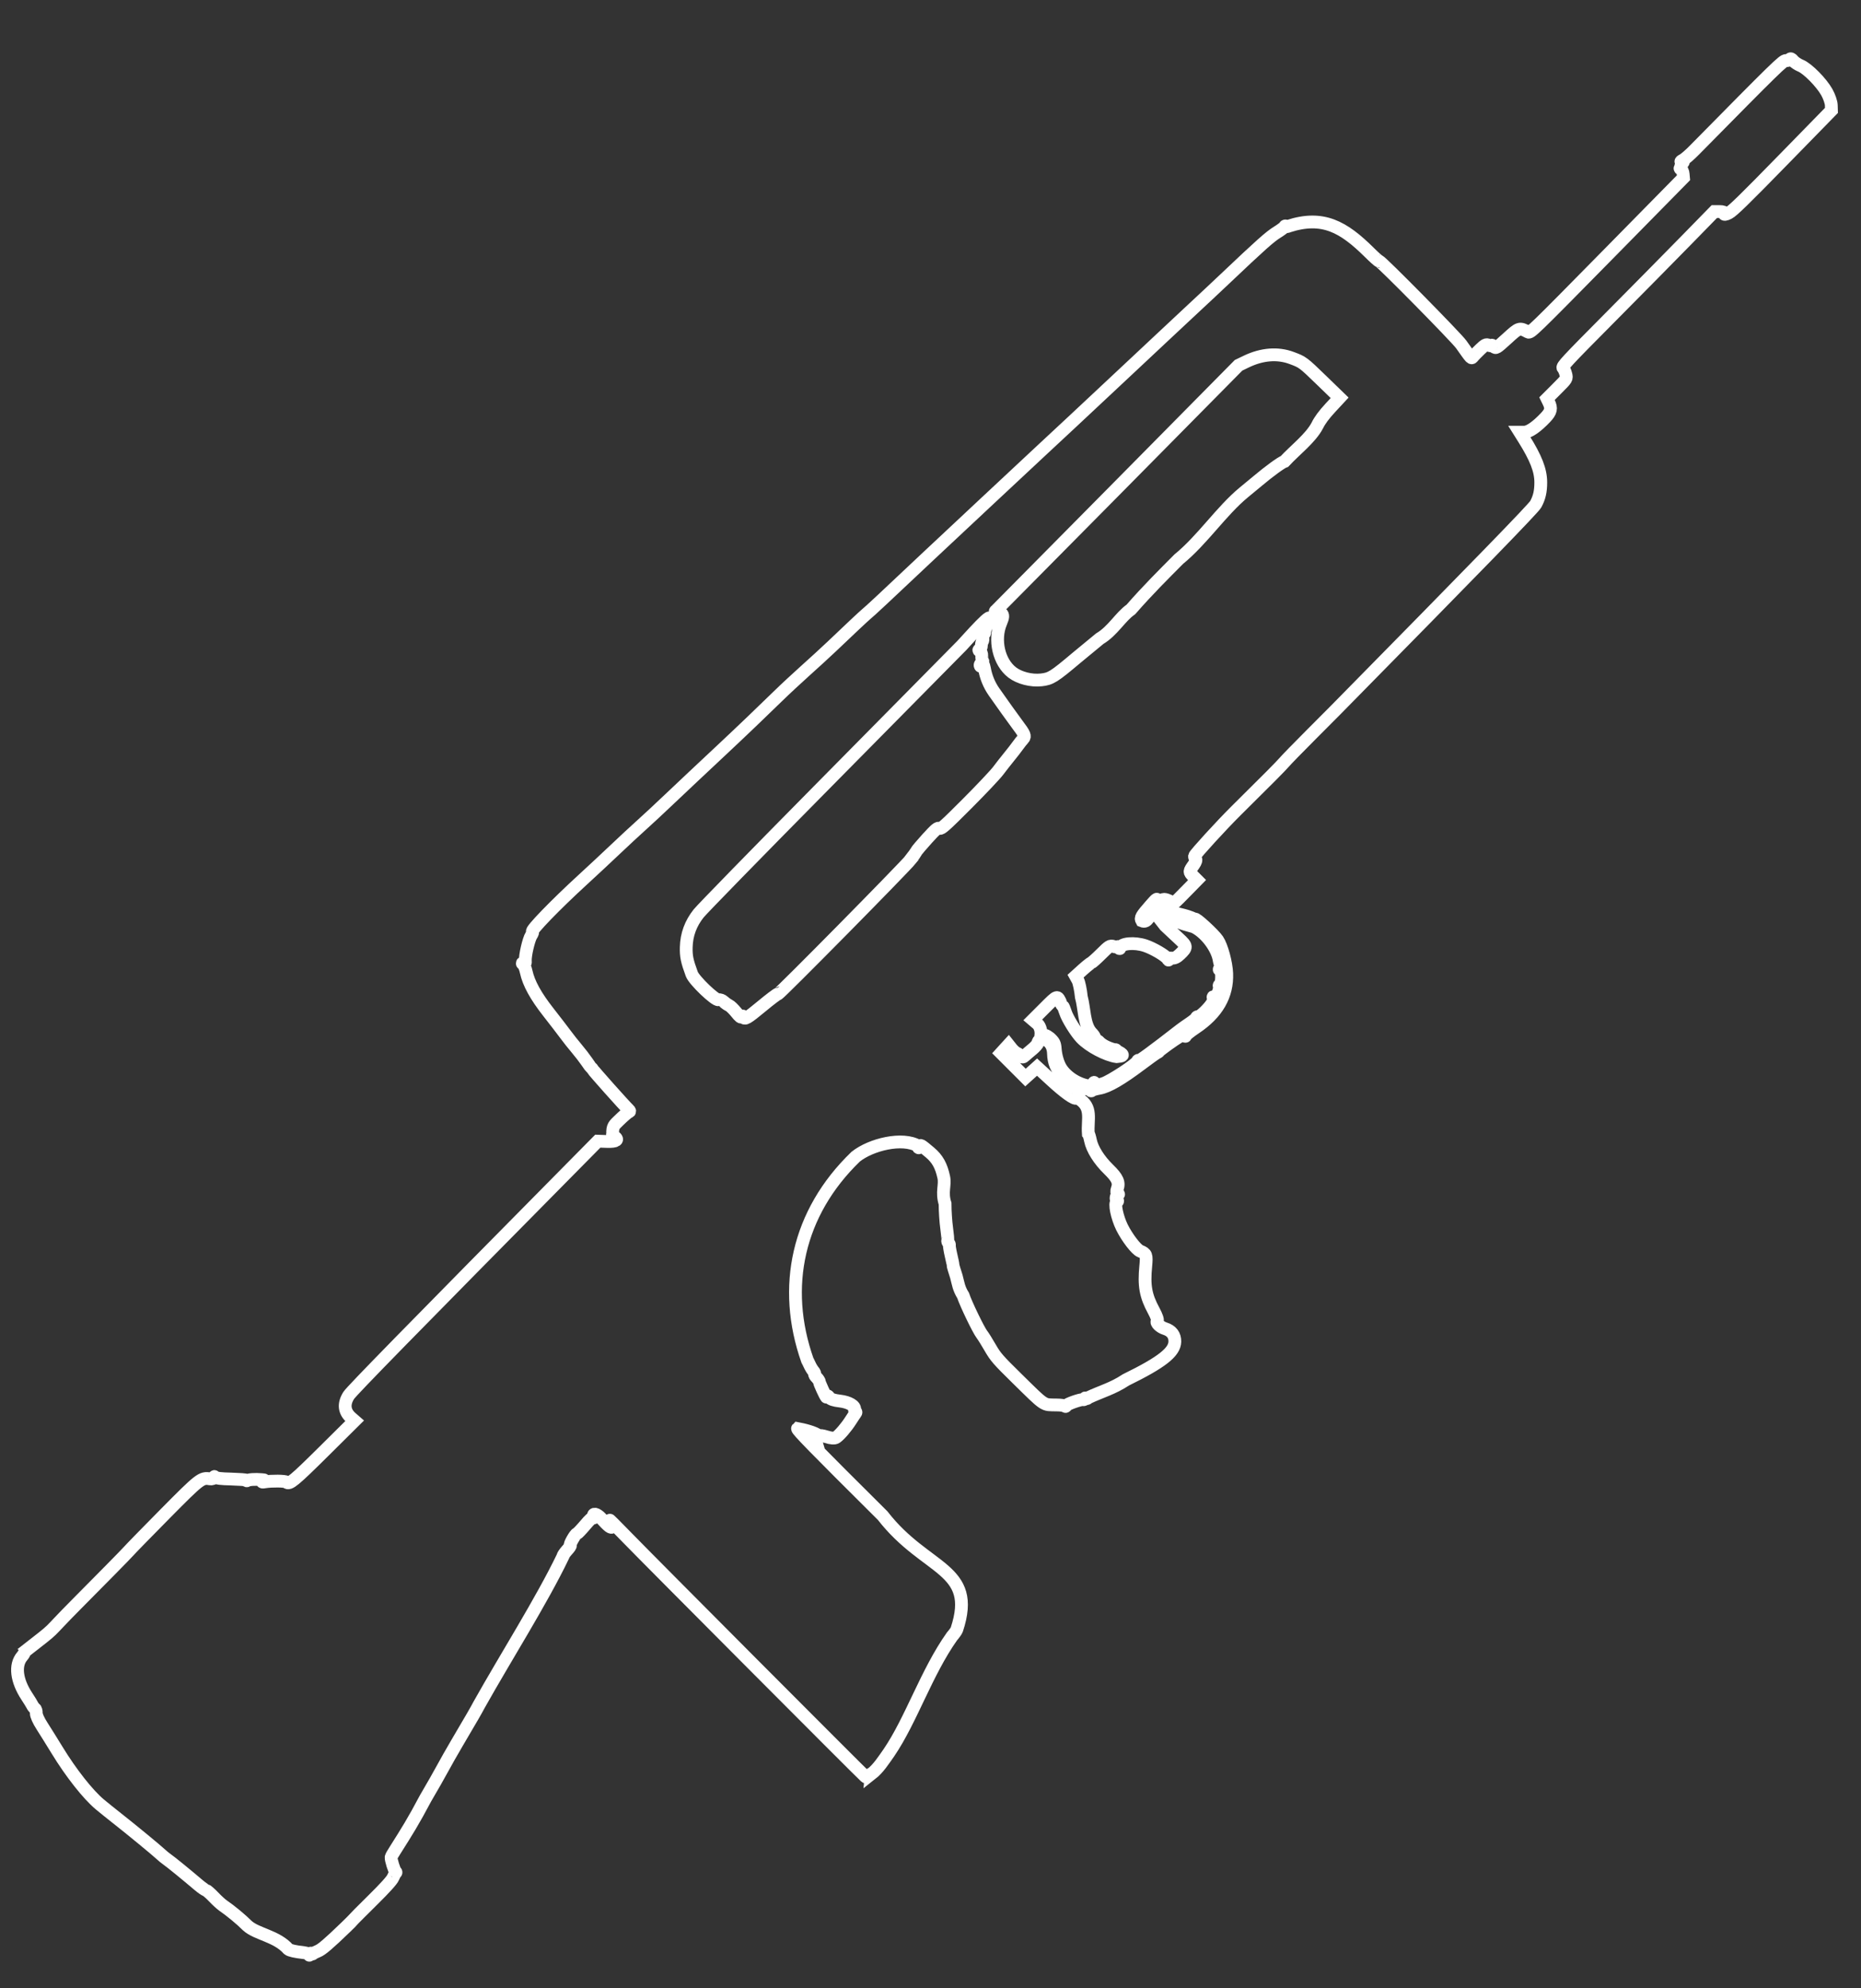 <?xml version="1.0" encoding="UTF-8" standalone="no"?>
<!-- Created with Inkscape (http://www.inkscape.org/) -->

<svg
   xmlns:dc="http://purl.org/dc/elements/1.1/"
   xmlns:cc="http://creativecommons.org/ns#"
   xmlns:rdf="http://www.w3.org/1999/02/22-rdf-syntax-ns#"
   xmlns:svg="http://www.w3.org/2000/svg"
   xmlns="http://www.w3.org/2000/svg"
   xmlns:sodipodi="http://sodipodi.sourceforge.net/DTD/sodipodi-0.dtd"
   width="220"
   height="235"
   viewBox="0 0 58.208 62.177"
   version="1.1"
   id="svg8"   
   sodipodi:docname="famas.svg" >
  <rect x="0" y="0" width="58.208" height="62.177" fill="#333333" stroke="none"/>
  <defs
     id="defs2" />
  <sodipodi:namedview
     id="base"
     pagecolor="#000000"
     bordercolor="#666666"
     borderopacity="1.0"
     showgrid="false"
     units="px"
     showguides="false" />
  <g
     id="layer1"
     transform="translate(0,-234.823)">
    <path
       style="fill:none;stroke:#ffffff;stroke-width:0.4;stroke-miterlimit:4;stroke-dasharray:none;stroke-opacity:1"
       d="m 27.253,290.287 c -0.064,0.034 -0.12,0.08 -0.125,0.101 -0.005,0.022 -0.035,0.015 -0.067,-0.013 -0.145,-0.127 -6.782,-6.786 -7.413,-7.437 -0.39,-0.402 -0.649,-0.66 -0.577,-0.572 0.091,0.11 0.118,0.173 0.088,0.203 -0.046,0.046 -0.106,0.006 -0.356,-0.266 -0.141,-0.151 -0.268,-0.177 -0.239,-0.051 0.008,0.038 0.003,0.055 -0.016,0.038 -0.021,-0.02 -0.108,0.059 -0.249,0.227 -0.12,0.142 -0.236,0.262 -0.258,0.268 -0.053,0.014 -0.244,0.354 -0.204,0.364 0.017,0.01 -0.029,0.073 -0.103,0.154 -0.073,0.081 -0.13,0.166 -0.126,0.19 -0.672,1.396 -1.782,3.141 -2.624,4.642 -0.107,0.201 -0.192,0.349 -0.696,1.204 -0.15,0.255 -0.35,0.607 -0.444,0.782 -0.094,0.176 -0.334,0.597 -0.534,0.937 -0.382,0.721 -0.572,1.022 -0.96,1.635 -0.058,0.088 -0.11,0.181 -0.116,0.207 -0.014,0.059 0.101,0.432 0.14,0.454 0.016,0.01 0.017,0.025 0.002,0.035 -0.015,0.011 -0.052,0.075 -0.081,0.146 -0.036,0.086 -0.243,0.316 -0.64,0.708 -0.323,0.319 -0.599,0.596 -0.613,0.616 -0.014,0.02 -0.117,0.123 -0.229,0.231 -0.535,0.516 -0.753,0.702 -0.875,0.749 -0.073,0.028 -0.141,0.064 -0.151,0.079 -0.01,0.015 -0.033,0.013 -0.05,-0.01 -0.018,-0.018 -0.04,-0.01 -0.049,0.028 -0.009,0.033 -0.017,0.039 -0.019,0.014 -0.002,-0.026 -0.072,-0.054 -0.156,-0.064 -0.287,-0.033 -0.443,-0.068 -0.495,-0.11 -0.367,-0.413 -0.988,-0.468 -1.281,-0.735 -0.193,-0.194 -0.52,-0.465 -0.76,-0.629 -0.06,-0.041 -0.193,-0.163 -0.296,-0.271 -0.103,-0.108 -0.211,-0.202 -0.24,-0.209 -0.03,-0.01 -0.131,-0.078 -0.225,-0.158 -0.421,-0.357 -0.869,-0.722 -0.986,-0.803 -0.06,-0.042 -0.151,-0.116 -0.202,-0.165 -0.117,-0.112 -0.927,-0.779 -1.362,-1.12 -0.179,-0.141 -0.424,-0.338 -0.543,-0.437 -0.368,-0.306 -0.903,-0.985 -1.334,-1.691 -0.155,-0.254 -0.367,-0.593 -0.47,-0.754 -0.114,-0.177 -0.186,-0.337 -0.184,-0.407 0.003,-0.064 -0.018,-0.131 -0.045,-0.15 -0.027,-0.019 -0.062,-0.063 -0.078,-0.098 -0.016,-0.034 -0.093,-0.16 -0.171,-0.278 -0.328,-0.497 -0.385,-0.978 -0.149,-1.254 0.049,-0.057 0.085,-0.122 0.079,-0.145 1.111,-0.868 0.559,-0.414 1.628,-1.49 0.806,-0.811 1.531,-1.547 1.61,-1.637 0.079,-0.089 0.6,-0.623 1.156,-1.185 1.086,-1.098 1.138,-1.138 1.4,-1.092 0.067,0.012 0.116,-0.01 0.125,-0.042 0.009,-0.037 0.019,-0.041 0.027,-0.01 0.007,0.029 0.232,0.054 0.501,0.057 0.269,0.01 0.488,0.021 0.488,0.04 0,0.019 0.014,0.02 0.031,0.01 0.034,-0.034 0.243,-0.048 0.447,-0.03 0.128,0.012 0.128,0.012 0.05,0.051 -0.055,0.027 -0.037,0.033 0.057,0.017 0.195,-0.033 0.637,-0.031 0.67,0.01 0.085,0.085 0.236,-0.039 1.171,-0.966 l 0.96,-0.952 -0.108,-0.094 c -0.219,-0.192 -0.246,-0.432 -0.077,-0.699 0.092,-0.145 1.88,-1.972 7.283,-7.438 l 0.508,-0.514 0.289,0.01 c 0.297,0.01 0.377,-0.052 0.226,-0.155 -0.047,-0.033 -0.069,-0.062 -0.049,-0.067 -0.013,-0.257 0.049,-0.293 0.194,-0.435 0.143,-0.14 0.284,-0.26 0.314,-0.267 0.032,-0.01 0.031,-0.034 -0.004,-0.065 -0.129,-0.12 -1.109,-1.219 -1.135,-1.272 -0.005,-0.012 -0.022,-0.029 -0.036,-0.04 -0.014,-0.011 -0.079,-0.098 -0.143,-0.194 -0.065,-0.096 -0.206,-0.28 -0.314,-0.407 -0.108,-0.128 -0.267,-0.328 -0.352,-0.444 -0.086,-0.117 -0.325,-0.428 -0.533,-0.693 -0.398,-0.507 -0.618,-0.907 -0.696,-1.264 -0.024,-0.112 -0.068,-0.22 -0.098,-0.241 -0.042,-0.03 -0.039,-0.035 0.013,-0.025 0.053,0.011 0.065,-0.01 0.058,-0.08 -0.014,-0.155 0.104,-0.668 0.183,-0.791 0.041,-0.063 0.059,-0.119 0.041,-0.123 -0.078,-0.018 0.716,-0.838 1.565,-1.616 0.299,-0.274 0.763,-0.706 1.031,-0.961 0.268,-0.254 0.633,-0.593 0.811,-0.752 0.178,-0.159 0.578,-0.531 0.889,-0.827 0.311,-0.296 1.036,-0.977 1.611,-1.515 0.575,-0.537 1.361,-1.289 1.748,-1.669 0.576,-0.562 1.232,-1.125 1.704,-1.575 0.53,-0.506 1.018,-0.964 1.083,-1.016 0.113,-0.091 0.523,-0.473 1.95,-1.819 0.347,-0.327 1.146,-1.075 1.775,-1.661 0.629,-0.586 1.442,-1.345 1.807,-1.687 0.365,-0.341 0.778,-0.726 0.919,-0.855 0.141,-0.129 0.561,-0.522 0.934,-0.874 0.373,-0.352 0.801,-0.752 0.95,-0.889 0.149,-0.137 0.555,-0.517 0.902,-0.845 0.347,-0.327 0.796,-0.747 0.998,-0.933 0.202,-0.186 0.65,-0.606 0.997,-0.934 1.102,-1.044 1.388,-1.3 1.62,-1.443 0.124,-0.077 0.23,-0.157 0.235,-0.178 0.005,-0.021 0.024,-0.024 0.042,-0.01 0.018,0.018 0.047,0.018 0.065,0.002 1.091,-0.355 1.735,0.029 2.526,0.807 0.155,0.155 0.297,0.282 0.315,0.282 0.06,0 2.419,2.392 2.571,2.607 0.332,0.469 0.314,0.451 0.368,0.384 0.027,-0.034 0.13,-0.138 0.227,-0.232 0.149,-0.143 0.191,-0.164 0.259,-0.129 0.045,0.023 0.085,0.025 0.09,0.01 0.005,-0.021 0.038,-0.01 0.074,0.033 0.062,0.067 0.08,0.056 0.417,-0.251 0.379,-0.346 0.384,-0.347 0.655,-0.203 0.073,0.039 0.143,-0.029 2.469,-2.392 l 2.393,-2.432 -0.011,-0.121 c -0.005,-0.067 -0.038,-0.133 -0.07,-0.147 -0.032,-0.014 -0.037,-0.032 -0.01,-0.038 0.027,-0.01 0.034,-0.026 0.017,-0.044 -0.018,-0.018 -0.005,-0.064 0.036,-0.102 0.056,-0.057 0.054,-0.067 -0.009,-0.054 -0.055,0.011 -0.044,-0.01 0.039,-0.053 0.064,-0.037 0.219,-0.172 0.344,-0.3 2.572,-2.609 2.787,-2.819 2.871,-2.806 0.046,0.01 0.099,-0.01 0.117,-0.037 0.023,-0.035 0.056,-0.022 0.107,0.041 0.041,0.051 0.146,0.121 0.234,0.157 0.217,0.089 0.647,0.524 0.818,0.828 0.074,0.131 0.137,0.313 0.14,0.404 l 0.005,0.166 -1.529,1.565 c -1.192,1.221 -1.563,1.582 -1.685,1.644 -0.104,0.052 -0.152,0.058 -0.142,0.016 0.011,-0.046 -0.027,-0.062 -0.146,-0.062 h -0.161 l -0.871,0.891 c -0.479,0.49 -1.555,1.58 -2.391,2.422 -1.375,1.385 -1.514,1.535 -1.47,1.58 0.027,0.027 0.066,0.113 0.086,0.191 0.036,0.142 0.036,0.142 -0.276,0.454 l -0.312,0.312 0.056,0.116 c 0.092,0.19 0.07,0.292 -0.102,0.474 -0.279,0.295 -0.519,0.46 -0.669,0.46 h -0.137 l 0.121,0.193 c 0.387,0.616 0.536,0.999 0.536,1.377 0,0.284 -0.044,0.474 -0.157,0.682 -0.073,0.133 -1.773,1.881 -6.257,6.434 -0.033,0.034 -0.385,0.386 -0.78,0.783 -0.396,0.396 -0.77,0.781 -0.832,0.854 -0.102,0.12 -0.504,0.525 -1.512,1.522 -0.435,0.431 -1.277,1.35 -1.291,1.412 -0.005,0.025 0.009,0.064 0.032,0.088 0.026,0.026 0.005,0.097 -0.053,0.177 -0.155,0.217 -0.156,0.227 -0.025,0.358 l 0.124,0.124 -0.227,0.232 c -0.125,0.128 -0.276,0.281 -0.335,0.34 -0.203,0.203 -0.197,0.202 -0.327,0.071 -0.328,-0.147 -0.203,0.156 -0.116,0.295 0.392,0.141 0.604,0.131 0.944,0.291 -0.021,-0.087 0.583,0.464 0.704,0.644 0.13,0.191 0.273,0.717 0.285,1.048 0.026,0.687 -0.296,1.247 -0.984,1.706 -0.159,0.106 -0.295,0.216 -0.302,0.244 -0.006,0.029 -0.018,0.026 -0.025,-0.01 -0.008,-0.034 -0.068,-0.023 -0.16,0.03 -0.17,0.099 -0.614,0.418 -0.642,0.461 -0.01,0.016 -0.047,0.043 -0.082,0.059 -0.034,0.016 -0.252,0.171 -0.482,0.345 -0.624,0.469 -1.029,0.705 -1.299,0.754 -0.128,0.023 -0.24,0.056 -0.249,0.073 -0.009,0.017 -0.023,0.016 -0.032,-0.006 -0.032,-0.063 -0.324,-0.069 -0.341,-0.01 -0.013,0.049 -0.018,0.045 -0.02,-0.014 -0.005,-0.059 -0.026,-0.075 -0.106,-0.072 -0.056,0.01 -0.073,-0.01 -0.036,-0.01 0.052,-0.011 0.04,-0.03 -0.06,-0.093 -0.069,-0.044 -0.208,-0.164 -0.308,-0.266 -0.2,-0.205 -0.283,-0.402 -0.291,-0.691 -0.005,-0.216 -0.11,-0.383 -0.27,-0.433 -0.12,-0.038 -0.204,0.01 -0.22,0.111 -0.005,0.033 -0.083,0.121 -0.172,0.195 -0.09,0.074 -0.196,0.165 -0.236,0.203 -0.05,0.048 -0.087,0.051 -0.12,0.01 -0.026,-0.033 -0.082,-0.074 -0.124,-0.091 -0.042,-0.017 -0.119,-0.083 -0.17,-0.148 l -0.093,-0.117 -0.118,0.129 -0.118,0.13 0.383,0.383 0.383,0.383 0.181,-0.163 0.181,-0.163 0.454,0.417 c 0.416,0.382 0.727,0.603 0.778,0.552 0.011,-0.012 0.04,-0.01 0.063,0.013 0.45,0.273 0.275,0.642 0.308,1.094 0.016,0.016 0.046,0.114 0.067,0.218 0.056,0.272 0.271,0.613 0.568,0.902 0.282,0.274 0.344,0.417 0.269,0.618 -0.025,0.065 -0.018,0.121 0.017,0.137 0.033,0.015 0.036,0.031 0.006,0.038 -0.063,0.015 -0.083,0.17 -0.023,0.184 0.024,0.01 0.019,0.022 -0.011,0.036 -0.087,0.042 0.005,0.487 0.162,0.805 0.163,0.325 0.445,0.691 0.569,0.741 0.19,0.076 0.206,0.119 0.173,0.465 -0.06,0.617 -0.005,0.93 0.253,1.404 0.087,0.161 0.131,0.291 0.107,0.315 -0.053,0.053 0.085,0.191 0.243,0.24 0.204,0.064 0.311,0.205 0.307,0.405 -0.007,0.331 -0.414,0.649 -1.532,1.197 -0.416,0.275 -0.745,0.352 -1.201,0.566 4e-6,0.023 -0.017,0.024 -0.038,0.01 -0.021,-0.021 -0.042,-0.017 -0.048,0.01 -0.005,0.025 -0.026,0.04 -0.044,0.032 -0.061,-0.023 -0.528,0.141 -0.54,0.19 -0.005,0.026 -0.02,0.033 -0.03,0.013 -0.01,-0.019 -0.129,-0.036 -0.265,-0.037 -0.433,-0.01 -0.325,0.07 -1.243,-0.832 -0.586,-0.575 -0.668,-0.669 -0.834,-0.958 -0.101,-0.176 -0.218,-0.363 -0.259,-0.415 -0.104,-0.131 -0.502,-0.954 -0.588,-1.217 -0.141,-0.225 -0.153,-0.377 -0.211,-0.591 -0.06,-0.183 -0.108,-0.348 -0.107,-0.365 0.005,-0.018 -0.027,-0.156 -0.061,-0.306 -0.035,-0.151 -0.057,-0.289 -0.05,-0.308 0.007,-0.019 -0.005,-0.052 -0.028,-0.074 -0.022,-0.023 -0.034,-0.057 -0.025,-0.077 0.009,-0.02 -0.006,-0.193 -0.033,-0.386 -0.027,-0.192 -0.05,-0.537 -0.05,-0.766 -0.116,-0.37 0.013,-0.574 -0.041,-0.827 -0.077,-0.36 -0.198,-0.576 -0.431,-0.772 -0.294,-0.248 -0.301,-0.252 -0.332,-0.182 -0.023,0.051 -0.029,0.047 -0.036,-0.021 -0.488,-0.289 -1.478,-0.05 -1.957,0.334 -1.82,1.757 -2.314,4.077 -1.509,6.367 0.005,0.01 0.036,0.063 0.066,0.133 0.031,0.07 0.085,0.161 0.12,0.201 0.035,0.04 0.054,0.084 0.041,0.097 -0.013,0.013 0.016,0.062 0.063,0.109 0.047,0.047 0.087,0.111 0.088,0.142 0.005,0.047 0.18,0.433 0.216,0.469 0.006,0.01 0.016,-0.01 0.022,-0.031 0.005,-0.023 0.035,-0.01 0.066,0.04 0.038,0.056 0.144,0.092 0.337,0.114 0.279,0.032 0.484,0.153 0.457,0.269 -0.006,0.028 0.005,0.054 0.026,0.059 0.021,0.01 0.023,0.028 0.005,0.05 -0.018,0.023 -0.087,0.125 -0.153,0.228 -0.137,0.215 -0.344,0.456 -0.456,0.532 -0.048,0.033 -0.163,0.025 -0.304,-0.021 -0.125,-0.04 -0.228,-0.052 -0.229,-0.027 -0.133,-0.113 -0.49,-0.197 -0.674,-0.231 -0.031,0.03 0.505,0.579 2.663,2.724 1.356,1.749 2.961,1.612 2.32,3.56 -0.012,0.038 -0.081,0.136 -0.152,0.216 -0.802,1.133 -1.272,2.607 -1.972,3.636 -0.171,0.242 -0.33,0.494 -0.552,0.668 z m 10.682,-24.106 c 0.058,-0.1 0.068,-0.157 0.03,-0.168 -0.044,-0.013 -0.04,-0.017 0.017,-0.019 0.058,-0.01 0.087,-0.038 0.129,-0.156 0.03,-0.084 0.042,-0.165 0.027,-0.18 -0.015,-0.015 -0.007,-0.032 0.016,-0.037 0.065,-0.015 0.076,-0.445 0.012,-0.46 -0.031,-0.01 -0.043,-0.023 -0.027,-0.034 0.07,-0.049 0.099,-0.109 0.059,-0.119 -0.024,-0.01 -0.051,-0.068 -0.061,-0.138 -0.049,-0.37 -0.39,-0.843 -0.751,-1.041 -0.124,-0.068 -0.231,-0.103 -0.237,-0.077 -0.524,-0.146 -0.849,-0.398 -0.962,-0.757 0.013,-0.091 -0.01,-0.075 -0.201,0.143 -0.289,0.329 -0.324,0.391 -0.272,0.48 0.198,0.083 0.19,-0.194 0.419,-0.243 l 0.311,0.397 c 0.106,0.101 0.297,0.28 0.424,0.397 0.265,0.244 0.268,0.277 0.037,0.496 -0.101,0.096 -0.171,0.128 -0.259,0.119 -0.085,-0.01 -0.114,0.01 -0.099,0.044 0.011,0.031 -0.003,0.021 -0.027,-0.021 -0.06,-0.099 -0.45,-0.328 -0.696,-0.41 -0.342,-0.114 -0.758,-0.077 -0.793,0.071 -0.007,0.032 -0.018,0.03 -0.026,-0.01 -0.007,-0.032 -0.026,-0.045 -0.041,-0.03 -0.015,0.015 -0.077,0.012 -0.139,-0.01 -0.104,-0.031 -0.13,-0.016 -0.384,0.236 -0.15,0.149 -0.291,0.274 -0.312,0.279 -0.022,0.01 -0.14,0.101 -0.263,0.212 l -0.224,0.203 0.07,0.126 c 0.038,0.069 0.088,0.305 0.11,0.525 0.1,0.359 0.079,0.854 0.303,1.109 0.067,0.067 0.117,0.138 0.112,0.159 -0.005,0.021 0.049,0.075 0.121,0.12 0.143,0.155 0.371,0.229 0.524,0.271 0.005,-0.024 0.023,-0.013 0.039,0.023 0.016,0.036 0.045,0.051 0.063,0.032 0.211,0.115 0.12,0.139 -0.056,0.153 -0.328,-0.044 -0.856,-0.324 -1.105,-0.585 -0.17,-0.178 -0.435,-0.607 -0.497,-0.801 -0.031,-0.099 -0.069,-0.188 -0.084,-0.198 -0.015,-0.01 -0.04,-0.046 -0.056,-0.081 -0.118,-0.262 -0.102,-0.266 -0.509,0.141 l -0.373,0.373 0.149,0.127 c 0.09,0.088 0.118,0.238 0.103,0.363 0.148,-0.032 0.171,0.004 0.28,0.079 0.132,0.12 0.158,0.172 0.169,0.334 0.015,0.216 0.084,0.455 0.175,0.604 0.177,0.29 0.567,0.53 0.915,0.564 0.119,0.012 0.138,0.01 0.126,-0.065 -0.012,-0.065 -0.005,-0.067 0.035,-0.011 0.036,0.049 0.106,0.049 0.257,-0.004 0.224,-0.073 1.015,-0.59 1.061,-0.693 0.015,-0.034 0.032,-0.045 0.037,-0.023 0.007,0.032 0.448,-0.291 1.304,-0.957 0.057,-0.044 0.192,-0.14 0.3,-0.212 0.108,-0.072 0.201,-0.15 0.206,-0.173 0.005,-0.023 0.027,-0.037 0.049,-0.032 0.061,0.014 0.362,-0.279 0.46,-0.448 z m -9.441,-4.498 c 0.075,-0.094 0.148,-0.198 0.164,-0.231 0.015,-0.033 0.17,-0.217 0.344,-0.408 0.267,-0.293 0.326,-0.343 0.382,-0.318 0.057,0.025 0.172,-0.078 0.866,-0.773 0.44,-0.441 0.878,-0.904 0.972,-1.029 0.094,-0.125 0.245,-0.318 0.337,-0.43 0.091,-0.111 0.212,-0.266 0.268,-0.345 0.056,-0.079 0.135,-0.178 0.175,-0.221 0.076,-0.081 0.049,-0.147 -0.187,-0.458 -0.11,-0.145 -0.517,-0.714 -0.728,-1.017 -0.15,-0.216 -0.25,-0.463 -0.297,-0.731 -0.023,-0.132 -0.048,-0.149 -0.103,-0.071 -0.011,0.017 -0.026,0.01 -0.032,-0.019 -0.005,-0.027 0.017,-0.061 0.051,-0.076 0.034,-0.015 0.048,-0.043 0.029,-0.06 -0.018,-0.018 -0.031,-0.089 -0.028,-0.159 0.005,-0.071 -0.024,-0.139 -0.059,-0.154 -0.041,-0.018 -0.044,-0.037 -0.008,-0.053 0.031,-0.013 0.056,-0.068 0.056,-0.12 2e-6,-0.052 0.014,-0.109 0.031,-0.127 0.017,-0.017 0.023,-0.078 0.013,-0.135 -0.01,-0.057 0.005,-0.104 0.025,-0.104 0.024,0 0.039,-0.024 0.034,-0.053 -0.005,-0.029 0.037,-0.155 0.093,-0.28 0.329,-0.593 -0.677,0.564 -0.806,0.695 -0.5,0.507 -2.514,2.546 -4.474,4.529 -1.961,1.984 -3.652,3.717 -3.76,3.852 -0.25,0.315 -0.378,0.662 -0.388,1.056 -0.007,0.283 0.023,0.43 0.174,0.841 0.072,0.196 0.736,0.833 0.839,0.804 0.041,-0.012 0.113,0.015 0.16,0.059 0.047,0.044 0.12,0.096 0.163,0.115 0.043,0.019 0.145,0.118 0.227,0.219 0.113,0.141 0.154,0.173 0.172,0.132 0.014,-0.032 0.034,-0.03 0.049,0.01 0.041,0.092 0.113,0.051 0.589,-0.343 0.248,-0.206 0.471,-0.374 0.495,-0.374 0.05,0 3.958,-3.959 4.164,-4.218 z m 12.709,-13.555 c 0.071,-0.151 0.209,-0.337 0.403,-0.547 l 0.295,-0.318 -0.553,-0.536 c -0.597,-0.578 -0.597,-0.578 -0.95,-0.71 -0.434,-0.162 -0.924,-0.124 -1.414,0.111 l -0.245,0.118 -3.763,3.807 c -2.07,2.094 -3.792,3.833 -3.827,3.866 -0.086,0.055 0.12,0.075 0.176,0.084 0.057,0.058 0.053,0.116 -0.023,0.298 -0.223,0.533 -0.061,1.231 0.358,1.551 0.225,0.172 0.595,0.266 0.907,0.232 0.302,-0.034 0.389,-0.088 1.118,-0.702 0.101,-0.085 0.421,-0.349 0.712,-0.587 0.412,-0.245 0.645,-0.685 0.974,-0.914 0.529,-0.606 1.031,-1.103 1.496,-1.571 0.747,-0.61 1.333,-1.51 2.042,-2.093 0.13,-0.106 0.319,-0.262 0.42,-0.347 0.362,-0.305 0.74,-0.581 0.849,-0.62 0.333,-0.358 0.814,-0.722 1.025,-1.122 z"
       id="path7977"       
       sodipodi:nodetypes="cccccccccccccccccccccccccccccccccccccccccccccccccccccccccscccccccccccccccccccccccccccccccccccccccccccccccccccsccccccccccccccccccccccccccccscccccccccsccsccccscccccccccccccccccccccccccccccccccccccccccccccccccccccccccccccccccccccccccccccccccccccccccccccccccccccccccccccccccccccccccccccccccccccccccccccccccccccccccccccccccccccccccccccccccccccccccccccccccccsccccccccccccccccccccccccsccccccccccccc" />
  </g>
</svg>
